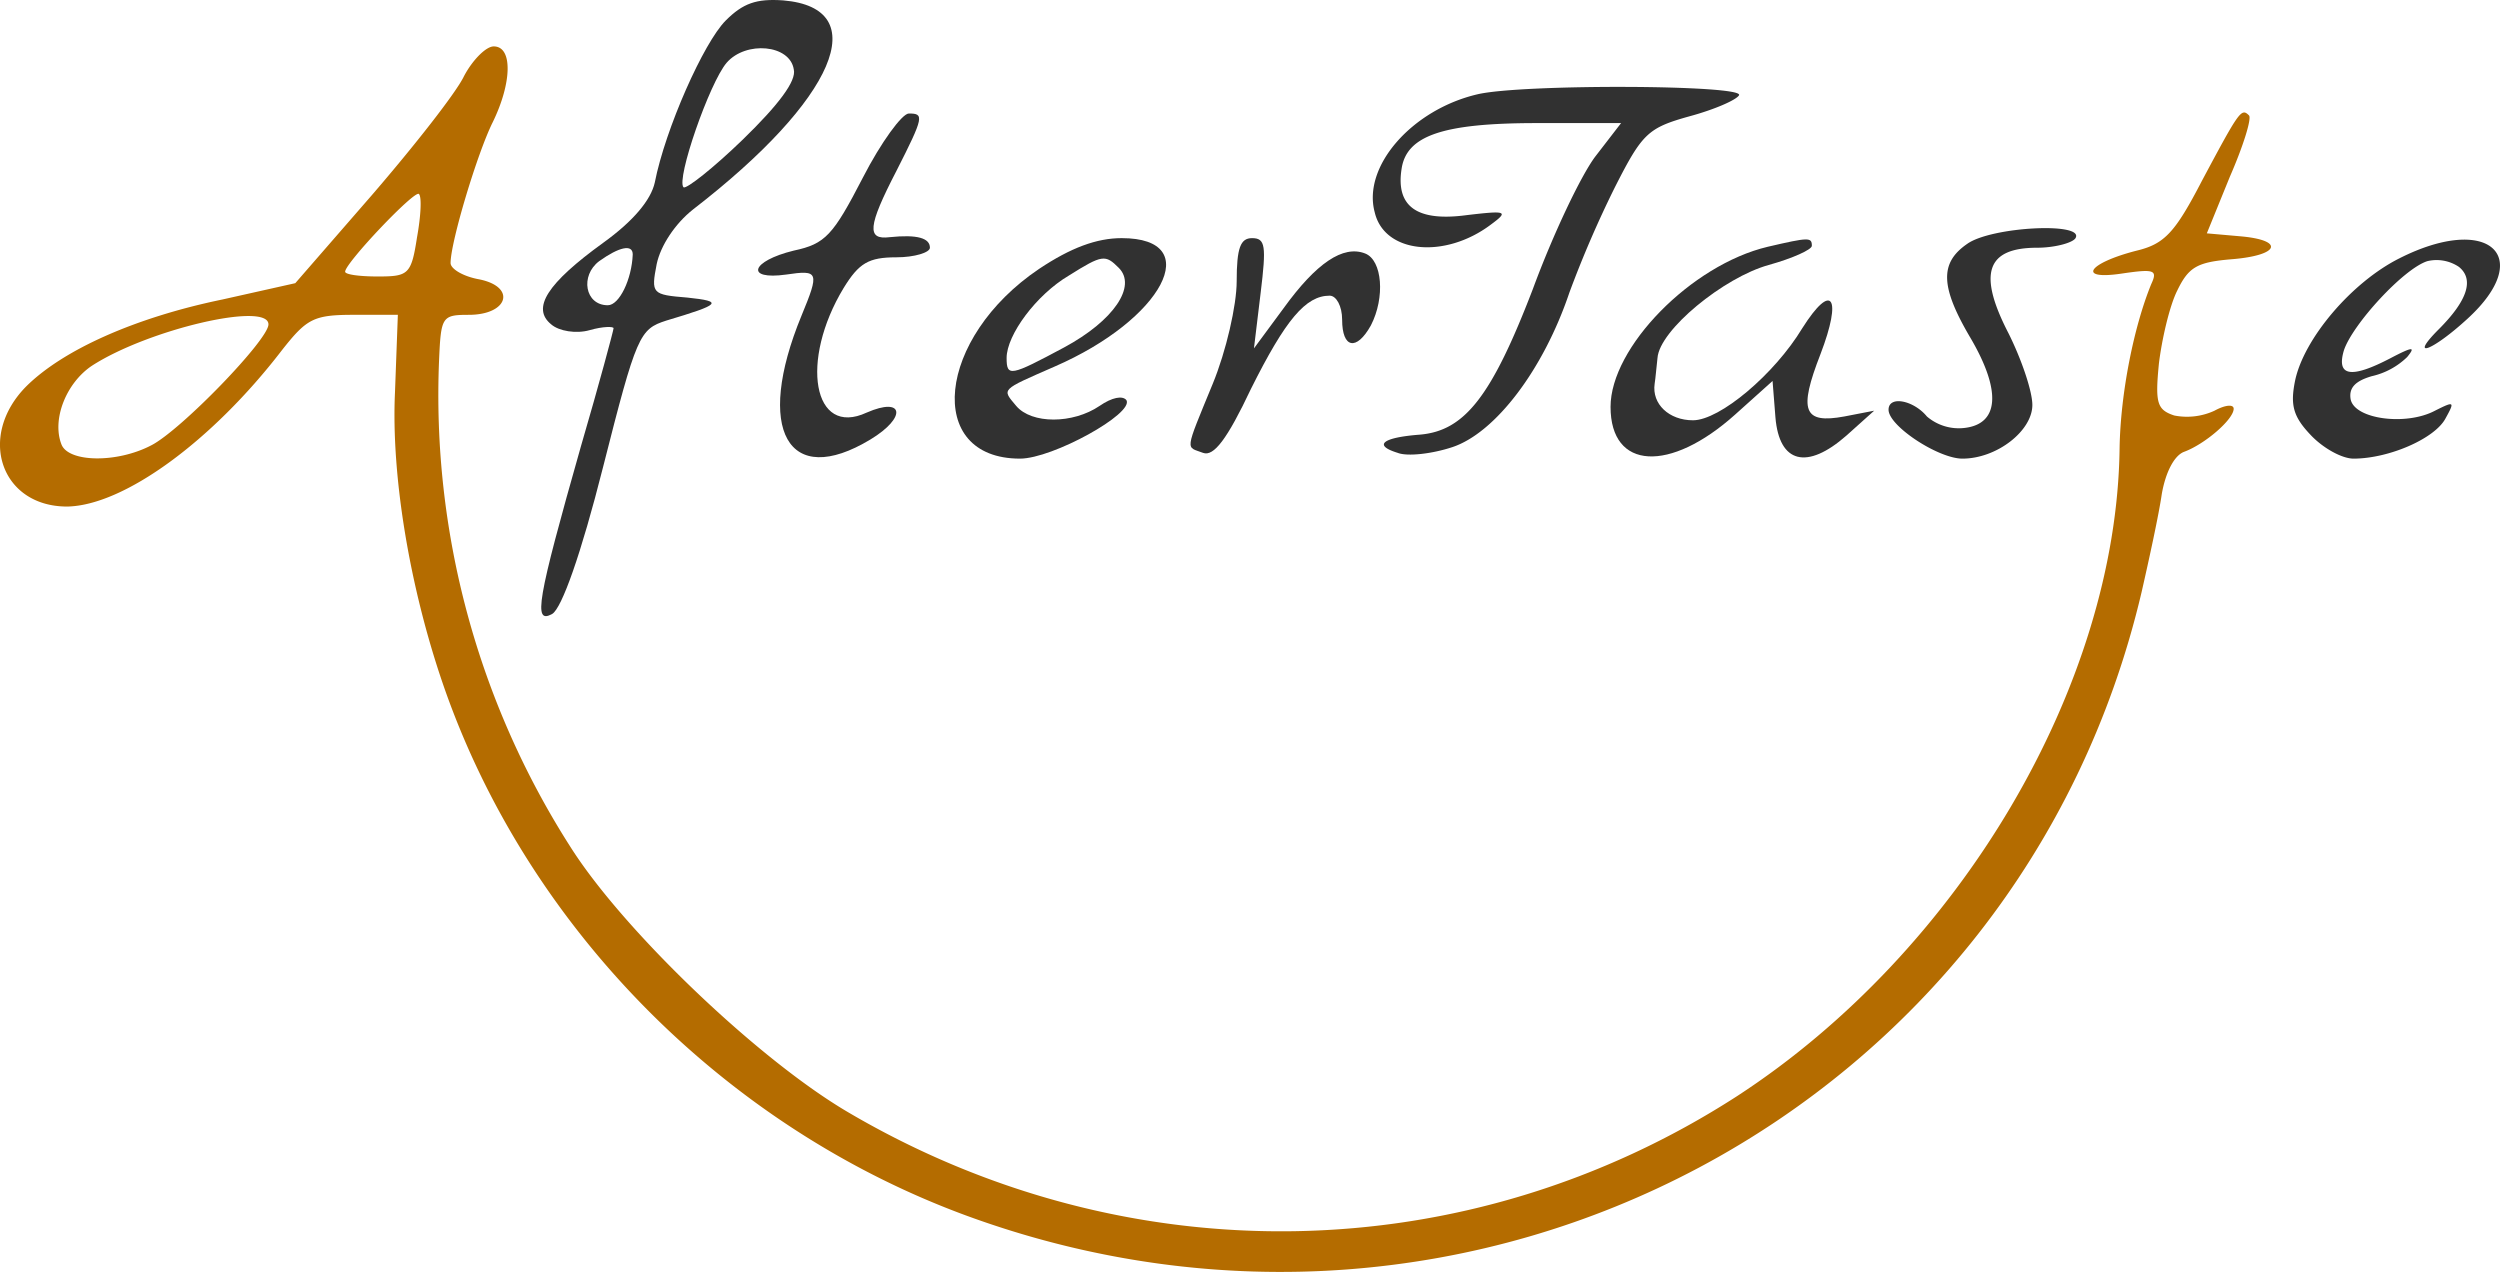 <svg xmlns="http://www.w3.org/2000/svg" width="609.249" height="309.969" viewBox="0 0 609.249 309.969">
  <g id="AfterTaste" transform="translate(-20.997 143.841)">
    <path id="Path_1" data-name="Path 1" d="M122.413-138.839c-5.373,5.373-14.718,26.4-17.288,39.482-.934,4.205-5.14,9.345-12.616,14.718C78.96-74.826,74.988-68.752,79.894-64.781c1.869,1.635,6.074,2.336,9.345,1.4s5.841-.934,5.841-.467-3.5,13.55-7.943,28.735C76.39,2.736,75.455,8.343,80.128,5.773c2.336-1.4,7.009-14.485,12.382-35.744,8.177-32.24,8.878-33.642,15.419-35.744,13.316-3.972,14.017-4.672,5.14-5.607-8.644-.7-8.878-.934-7.476-8.177.934-4.439,4.439-9.812,8.878-13.316,34.81-26.866,44.154-49.061,21.96-50.93C129.889-144.212,126.618-143.044,122.413-138.839ZM139-126.924c.7,2.8-3.738,8.644-12.382,17.054-7.242,7.009-13.784,12.148-14.485,11.681-1.869-1.869,6.308-25.465,10.513-30.371C127.319-133.933,138.066-133,139-126.924ZM99.752-81.835c-.234,6.074-3.271,12.382-6.074,12.382-5.607,0-6.775-7.242-2.1-10.747C96.481-83.7,99.752-84.4,99.752-81.835Z" transform="translate(75.442)" fill="#313131"/>
    <path id="Path_2" data-name="Path 2" d="M134.076-131.758c-1.869,3.972-12.148,17.054-22.428,28.969L92.959-81.3,75.2-77.324c-21.493,4.439-39.015,12.382-47.892,21.26-11.915,12.148-6.074,29.2,10.046,29.2,13.784-.234,35.277-15.886,52.331-38.08,6.074-7.71,7.71-8.644,17.522-8.644h10.747l-.7,18.923c-.934,20.091,3.5,47.192,11.681,71.021,20.325,59.106,68.451,107.933,127.791,129.66C380.08,191.107,513.244,120.32,542.914-6.069c1.869-8.177,4.205-18.923,4.906-23.829.935-5.373,3.037-9.345,5.373-10.279,5.14-1.869,12.148-7.943,12.148-10.513,0-1.168-2.1-.934-4.672.467a15.975,15.975,0,0,1-9.812,1.168c-4.205-1.4-4.672-3.037-3.738-12.616.7-5.841,2.57-14.017,4.439-17.755,2.8-5.841,4.906-7.009,13.316-7.71,11.681-.935,13.083-4.672,1.869-5.607l-7.943-.7,5.607-13.784c3.271-7.476,5.373-14.251,4.672-14.952-1.869-1.869-2.336-1.168-11.448,15.886-6.541,12.616-9.111,15.419-15.886,17.054C529.831-86.2,527.028-82,538.008-83.632c7.943-1.168,8.878-.934,7.242,2.57-4.205,10.279-7.476,26.4-7.71,39.949-.7,57.938-39.015,122.651-93.215,157.928-65.881,42.519-148.583,43.921-216.567,3.972-21.96-12.849-54.9-44.388-67.75-64.713A204.408,204.408,0,0,1,128-62.606c.467-10.513.7-10.98,7.242-10.98,9.578,0,11.681-6.775,2.57-8.644-3.972-.7-7.009-2.57-7.009-3.972,0-5.14,6.541-26.866,10.279-34.342,4.672-9.578,4.906-18.456.234-18.456C139.45-139,136.179-135.729,134.076-131.758ZM122.629-92.509c-1.4,9.111-2.1,9.578-9.578,9.578-4.439,0-7.943-.467-7.943-1.168,0-2.1,17.054-20.091,17.989-18.923C123.8-102.321,123.563-97.649,122.629-92.509ZM86.418-71.25c0,3.738-21.26,25.7-28.5,29.436-8.41,4.439-20.325,4.205-21.96-.234C33.619-48.121,37.123-57,43.431-61.2,57.215-70.082,86.418-76.857,86.418-71.25Z" transform="translate(0 6.469)" fill="#b46c00"/>
    <path id="Path_3" data-name="Path 3" d="M189.665-132.962c-15.886,3.738-28.035,17.522-25,28.735,2.336,10.046,17.054,11.447,28.268,3.037,4.439-3.271,3.972-3.5-5.841-2.336-12.148,1.635-17.288-2.1-15.886-11.214,1.168-8.177,10.046-11.214,32.941-11.214h20.559l-6.308,8.177c-3.5,4.672-10.279,18.923-15.185,32.24-10.046,26.166-16.587,34.576-27.567,35.51-9.111.7-11.447,2.57-5.373,4.439,2.336.934,8.41.234,13.316-1.4,10.513-3.5,22.194-18.923,28.5-37.613a263.783,263.783,0,0,1,11.214-25.932c6.541-12.849,7.943-14.251,17.989-17.054,6.074-1.635,11.447-3.972,12.148-5.14C255.079-135.3,200.412-135.532,189.665-132.962Z" transform="translate(191.349 12.112)" fill="#313131"/>
    <path id="Path_4" data-name="Path 4" d="M125.593-116.347c-7.242,14.017-9.111,16.12-16.821,17.755-10.513,2.57-11.915,7.242-1.869,5.841,7.943-1.168,8.177-.7,3.738,10.046C99.193-54.9,107.37-40.42,127.462-52.569c8.878-5.373,8.177-10.513-.935-6.541-13.083,6.074-16.354-12.616-5.607-30.371,3.738-6.074,6.074-7.476,12.849-7.476,4.439,0,8.177-1.168,8.177-2.336,0-2.336-3.037-3.271-9.812-2.57-5.607.7-5.373-2.57,1.635-16.12C140.544-131.3,140.544-132,136.806-132,135.171-132,130.031-124.991,125.593-116.347Z" transform="translate(105.67 15.822)" fill="#313131"/>
    <path id="Path_5" data-name="Path 5" d="M237.157-116.2c-6.775,4.672-6.541,10.513.935,23.129,7.476,12.849,6.775,20.792-1.635,21.727a11.92,11.92,0,0,1-9.111-2.8C224.074-78.122,218-79.29,218-75.786c0,3.972,12.148,11.915,17.989,11.915,8.41,0,17.054-6.775,17.054-13.083,0-3.271-2.57-10.98-5.841-17.522-7.476-14.485-5.373-20.792,7.009-20.792,4.205,0,8.644-1.168,9.345-2.336C265.892-121.576,243-120.408,237.157-116.2Z" transform="translate(263.238 31.798)" fill="#313131"/>
    <path id="Path_6" data-name="Path 6" d="M141.174-111.524c-25,16.821-28.035,46.257-4.672,46.257,7.943,0,27.8-10.98,25.932-14.251-.934-1.168-3.5-.7-6.541,1.4-6.541,4.439-16.587,4.439-20.325,0-3.5-4.205-3.972-3.738,9.345-9.578C171.312-99.142,181.824-119,161.266-119,155.192-119,148.884-116.664,141.174-111.524Zm19.391-.234c4.439,4.439-1.168,12.849-13.316,19.391-13.083,7.009-14.017,7.242-14.017,2.57,0-5.607,7.242-15.419,15.185-20.091C156.593-115.028,157.294-115.028,160.565-111.758Z" transform="translate(133.075 33.193)" fill="#313131"/>
    <path id="Path_7" data-name="Path 7" d="M156.431-108.487c0,5.841-2.57,17.054-5.841,25-7.009,17.054-6.541,15.185-2.336,16.821,2.57.934,5.841-3.271,11.681-15.653,8.41-16.821,13.316-22.661,19.157-22.661,1.635,0,3.037,2.57,3.037,5.841,0,7.009,3.5,7.709,7.009,1.4,3.5-6.775,2.8-15.886-1.4-17.522-5.373-2.1-11.915,2.336-19.858,13.316l-7.242,9.812,1.635-13.55c1.4-11.447,1.168-13.316-2.1-13.316C157.365-119,156.431-116.664,156.431-108.487Z" transform="translate(165.945 33.193)" fill="#313131"/>
    <path id="Path_8" data-name="Path 8" d="M227.314-117.08C208.624-112.642,189-92.55,189-78.066c0,15.419,14.485,16.12,30.371,1.869l9.111-8.177.7,8.878c.935,11.214,7.71,12.849,17.288,4.439l6.775-6.074L246-75.729c-10.046,1.869-11.214-1.4-5.841-15.185,5.373-14.017,2.8-17.755-4.439-6.308-6.775,11.214-20.091,22.428-26.633,22.428-5.841,0-10.046-3.972-9.345-8.878.234-1.4.467-4.439.7-6.308.467-6.775,16.12-19.624,27.1-22.661,5.841-1.635,10.513-3.738,10.513-4.672C238.061-119.417,237.36-119.417,227.314-117.08Z" transform="translate(224.488 33.376)" fill="#313131"/>
    <path id="Path_9" data-name="Path 9" d="M286.154-114.3c-11.681,5.841-23.362,19.624-25.465,29.9-1.168,5.841-.467,8.644,3.738,13.083,3.037,3.271,7.71,5.841,10.513,5.841,8.644,0,19.858-4.906,22.428-9.812,2.336-4.205,2.1-4.205-2.57-1.869-7.009,3.738-19.624,2.1-20.559-2.8-.467-2.8,1.168-4.439,5.14-5.607a18.089,18.089,0,0,0,8.644-4.672c2.1-2.57,1.4-2.57-3.972.234-9.812,5.14-13.316,4.439-11.447-1.869,2.1-6.308,14.485-19.858,20.325-21.727a9.732,9.732,0,0,1,7.709,1.4c3.738,3.037,2.1,8.177-4.906,15.185-7.476,7.476-1.635,5.373,7.009-2.57C319.328-114.77,307.881-125.283,286.154-114.3Z" transform="translate(319.604 33.402)" fill="#313131"/>
  </g>
</svg>
